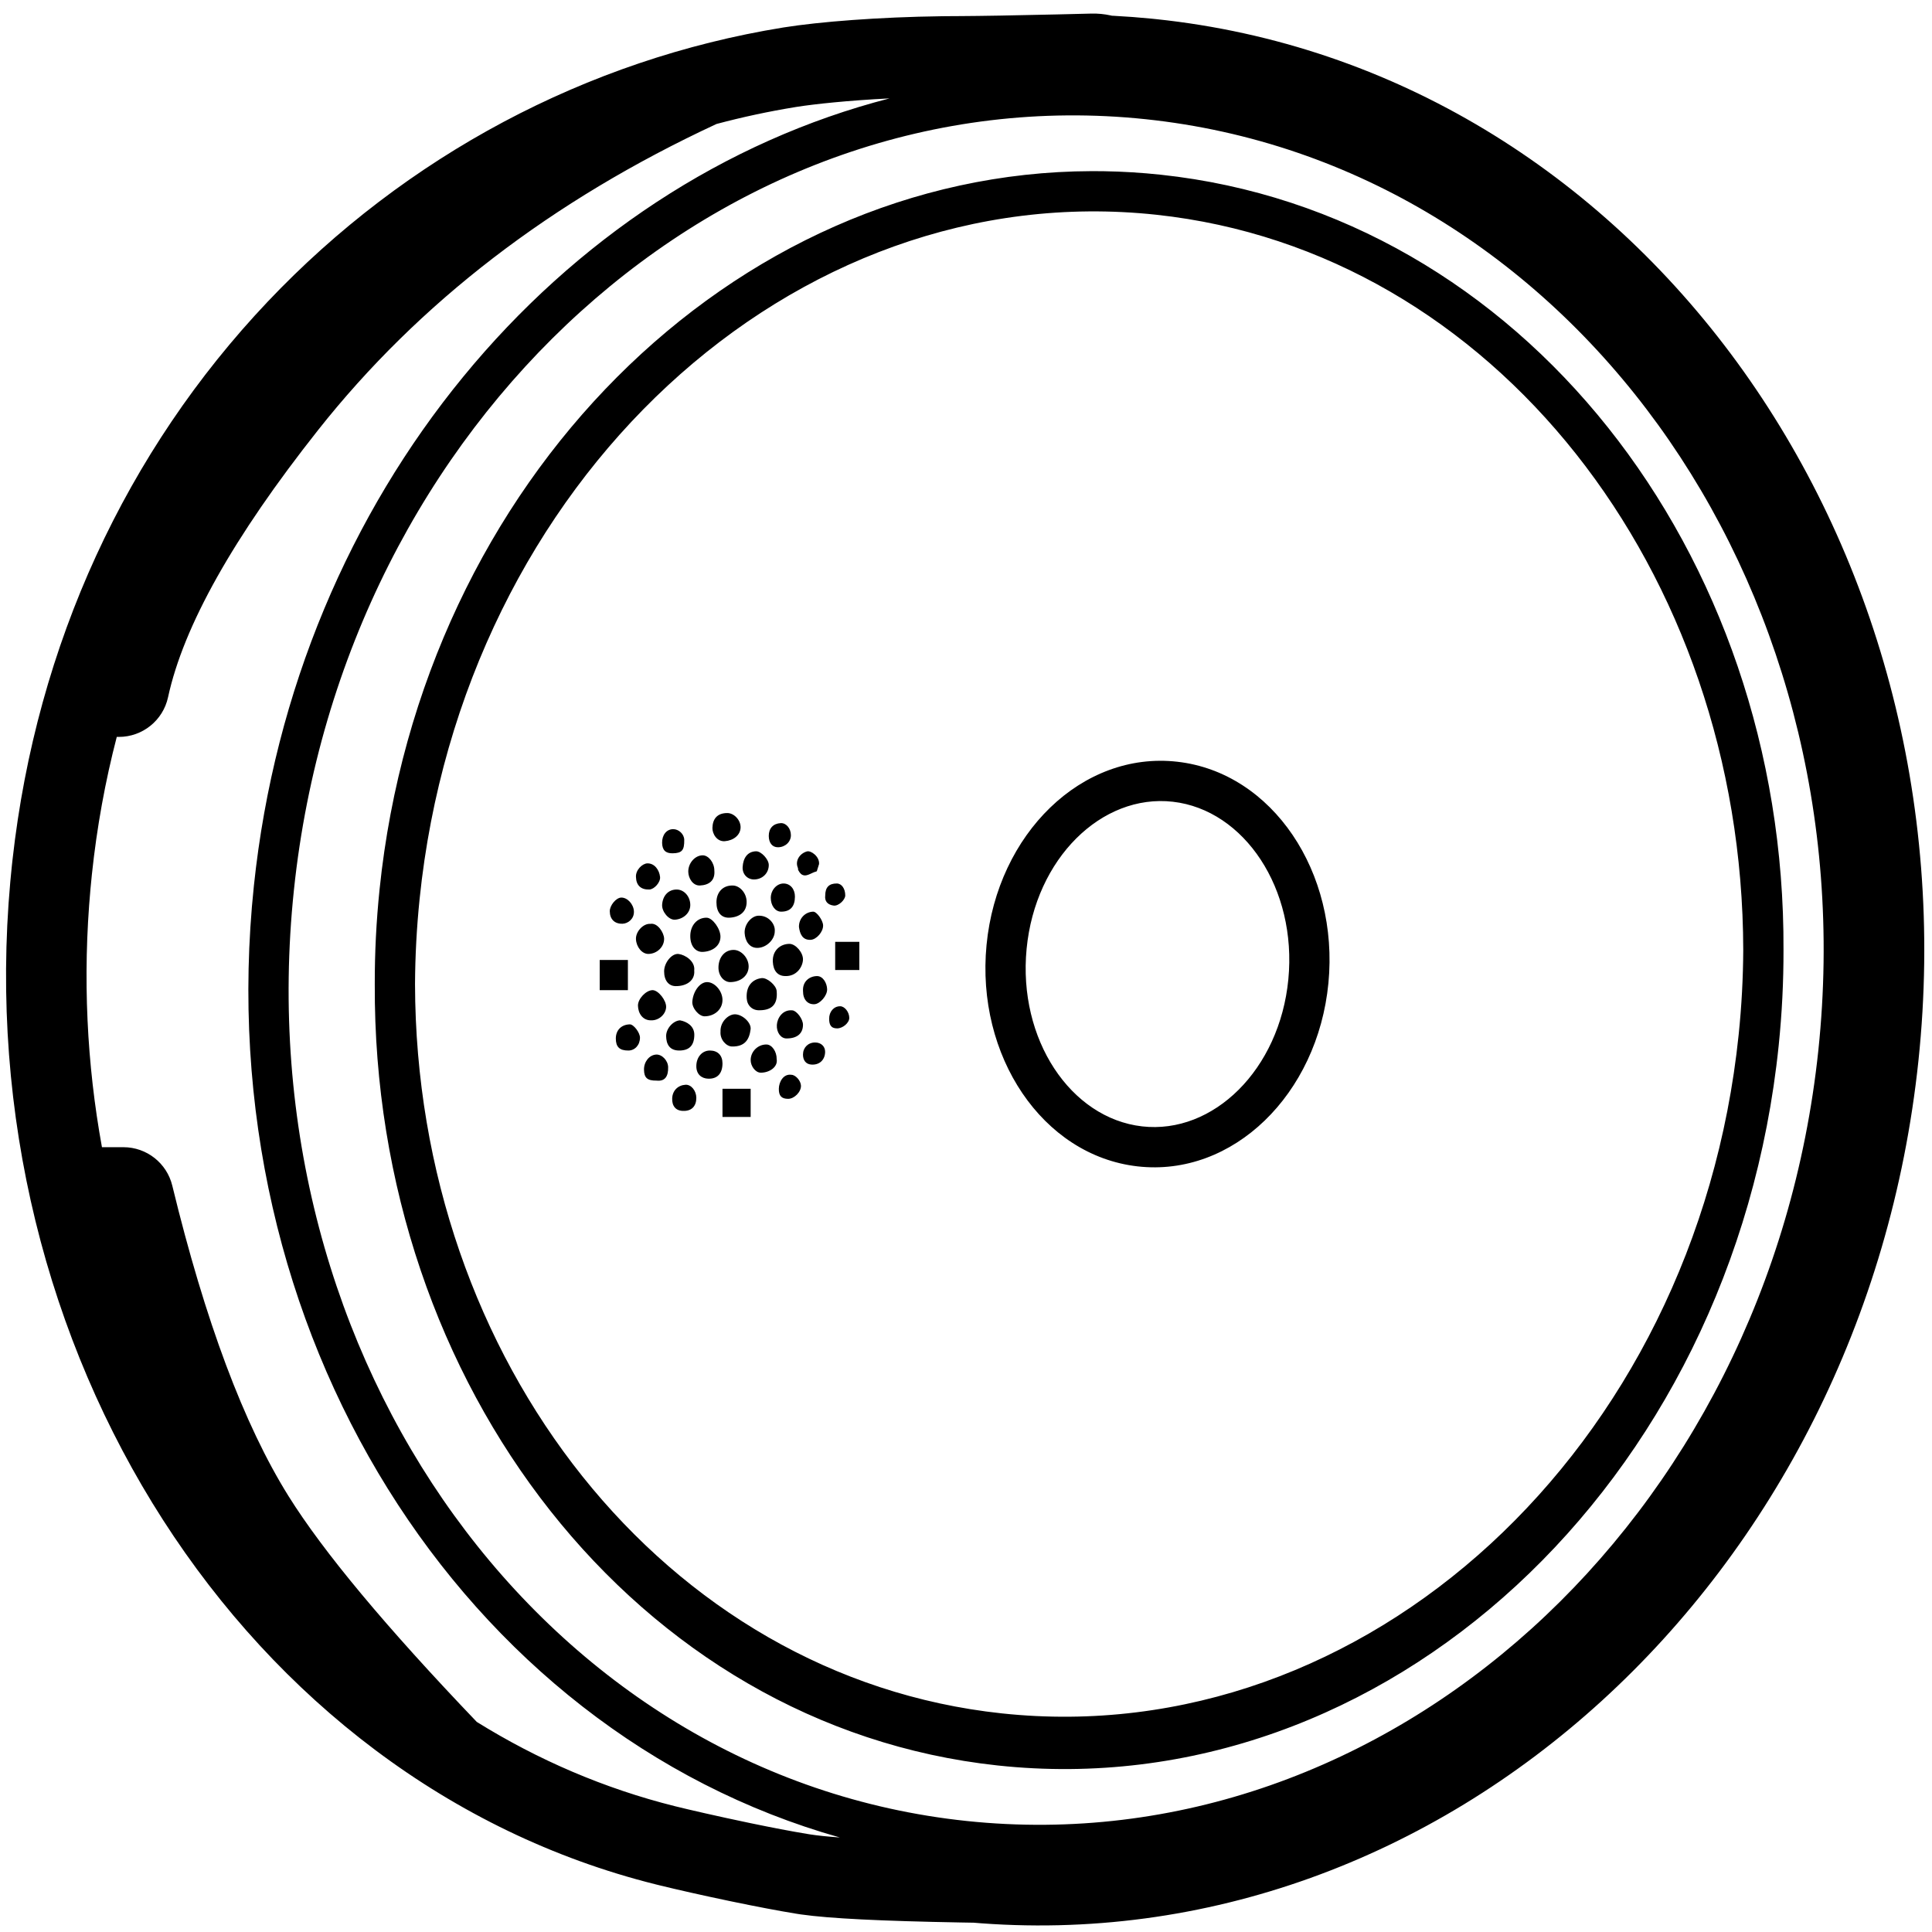<svg height="960" viewBox="0 0 960 960" width="960" xmlns="http://www.w3.org/2000/svg"><path d="m542.24 6.751c3.314-.084 6.537.236 9.624.912l.642.147 1.097.054c6.177.322 12.356.789 18.535 1.402l2.317.237c237.646 24.978 406.14 257.489 378.805 517.565-27.028 257.159-235.924 448.608-470.982 428.184l1.599.125-6.638-.113c-39.233-.715-64.986-1.959-79.156-3.985l-.426-.062-.892-.134-1.199-.19c-8.65-1.396-20.042-3.587-31.571-5.977l-2.298-.479c-12.492-2.614-24.941-5.416-34.035-7.648l-1.941-.481c-204.231-51.02-341.606-265.884-320.599-498.254l.731-7.488.367-3.396c11.951-107.181 56.629-203.194 126.749-277.219 68.634-72.456 158.63-120.436 255.957-136.242l.572-.092c17.67-2.817 47.231-5.147 78.44-5.553l2.06-.024c1.719-.018 3.441-.029 5.167-.035l1.769-.008c10.766-.057 26.828-.333 48.112-.828zm-100.195 42.13-.09.011c-21.036 1.058-37.178 2.841-45.521 4.127l-1.096.173c-13.27 2.155-26.388 4.967-39.312 8.412-81.867 38.032-147.871 88.744-198.011 152.144-42.034 53.151-66.872 97.384-74.512 132.701-2.487 11.506-12.664 19.718-24.436 19.718l-1.042-.005c-5.717 21.973-9.893 44.816-12.376 68.44l-.689 7.053c-3.973 43.948-1.82 87.121 5.7 128.383l10.659-.004c11.534.001 21.571 7.894 24.292 19.103 16.35 67.361 35.598 118.777 57.743 154.25 17.288 27.691 48.473 65.098 93.557 112.222 30.318 18.842 63.359 33.112 98.505 41.892 6.671 1.666 21.329 5.041 36.624 8.23l1.531.318c9.708 2.01 19.574 3.921 27.729 5.251l1.299.209c3.558.565 8.491 1.077 14.797 1.535l-.005.014c-187.728-52.9-314.477-251.802-291.236-472.922 20.506-195.098 151.629-349.002 315.89-391.255zm127.183 10.348c-208.922-21.959-398.616 149.265-423.182 382.998s125.383 440.654 334.305 462.613c208.922 21.959 398.616-149.265 423.182-382.998s-125.383-440.654-334.305-462.613zm-26.811 25.804c1.99-.006 3.982.007 5.978.039 9.409.151 18.881.727 28.398 1.745 179.079 19.139 310.34 187.412 309.419 385.234.034 15.623-.748 31.434-2.383 47.374-22.36 218.016-195.884 378.527-388.195 357.813-179.103-19.291-310.349-188.872-309.41-388.205-.037-15.537.745-31.261 2.384-47.114 21.023-203.392 175.621-356.333 353.806-356.885zm32.243 21.683c-180.662-19.459-344.873 132.438-366.158 339.969-1.46 14.238-2.209 28.363-2.28 42.33.392 186.803 124.135 344.458 291.545 362.35 180.687 19.311 344.887-131.398 366.167-337.271 1.461-14.135 2.21-28.159 2.279-42.025-.351-188.355-124.127-347.319-291.553-365.352zm-84.45 362.802c5.348-55.218 47.412-96.42 94.842-91.011 47.276 5.392 80.364 54.94 75.027 110.043-5.348 55.218-47.412 96.42-94.842 91.011-47.276-5.392-80.364-54.94-75.027-110.043zm92.576-71.139c-35.392-4.037-68.325 28.221-72.669 73.067-4.355 44.962 21.841 84.189 57.387 88.243 35.392 4.037 68.325-28.221 72.669-73.067 4.355-44.962-21.841-84.189-57.387-88.243zm-209.786 142.622v14h-14v-14zm-27 4.483c.018 4.112-2.296 6.538-6.211 6.514-4.163.101-5.917-2.625-5.782-6.22.148-3.906 2.879-6.529 6.602-6.77 2.862-.185 5.376 3.002 5.391 6.476zm47.184-11.433c2.12.006 4.722 2.925 4.814 5.4.113 3.073-3.289 6.56-6.39 6.55-3.278-.012-4.664-1.483-4.606-5.043.055-3.381 2.276-7.457 6.182-6.907zm-61.19-3.837c.126 4.788-1.68 7.204-5.825 6.727-4.501.051-6.107-1.361-6.168-5.426-.059-3.927 2.6-7.268 5.974-7.505 2.944-.207 5.933 2.946 6.018 6.204zm20.753-8.214c3.889.005 6.252 2.406 6.253 6.352.002 4.995-2.481 7.787-7.091 7.643-3.288-.102-5.983-2.166-5.907-6.388.079-4.374 2.883-7.611 6.745-7.607zm28.128-2.999c2.707.045 5.114 3.514 5.051 7.279.715 4.035-3.891 6.856-8.06 6.715-2.491-.084-4.932-3.248-4.864-6.4.09-4.209 3.671-7.664 7.873-7.593zm24.176-1.001c2.919.001 4.988 1.956 4.949 4.673-.059 3.913-2.756 6.649-6.963 6.296-2.762-.232-4.064-2.351-4.036-5.01.036-3.453 2.557-5.961 6.05-5.959zm-92.081-9c1.874-.034 5.023 4.084 5.031 6.58.011 3.632-2.48 6.407-5.763 6.42-4.358.017-6.219-1.754-6.237-5.937-.017-4.177 2.754-6.985 6.969-7.063zm24.926-2c3.418.61 7.133 2.833 7.104 7.196-.035 5.224-2.439 7.675-7.163 7.8-5.334.141-6.764-3.394-6.835-7.089-.074-3.859 3.549-7.76 6.894-7.907zm35.078 4.437c-.613 4.882-2.665 8.687-9.264 8.56-2.814-.054-6.006-3.406-5.687-7.358-.238-4.814 3.758-8.503 6.953-8.635 3.761-.155 8.419 4.091 7.999 7.433zm20.791-9.399c2.109.21 5.251 4.311 5.235 7.185-.024 4.382-2.979 6.81-8.248 6.776-2.715-.017-4.95-2.953-4.738-6.704.188-3.32 2.782-7.753 7.751-7.258zm23.709-2.038c2.269.006 4.528 2.901 4.527 5.802-.002 2.432-3.166 5.169-6.012 5.198-3.285.024-3.963-2.107-3.988-4.7-.037-3.631 2.319-6.307 5.473-6.3zm-93.169-8c2.851.022 6.899 5.184 6.688 8.528-.222 3.511-3.576 6.502-7.253 6.466-4.349.173-6.65-3.441-6.738-7.274-.079-3.442 4.089-7.745 7.303-7.72zm26.997-4c3.777-.036 7.61 4.305 7.697 8.717.092 4.644-3.752 8.238-8.859 8.282-2.889.025-6.38-4.159-6.126-7.342.411-5.162 3.779-9.625 7.288-9.657zm34.604 4.294c.658 6.457-2.096 9.656-8.417 9.698-3.593.163-6.197-2.273-6.448-5.834-.457-6.478 3.077-9.62 7.399-10.139 2.731-.328 7.187 3.53 7.466 6.275zm25.093-.759c.099 3.161-3.521 7.312-6.318 7.457-3.42.176-5.677-2.41-5.658-6.482-.329-4.722 3.039-7.364 6.77-7.507 3.138-.121 5.11 3.453 5.206 6.532zm-98.998-14.535v15h-14v-15zm25.214-2.974c3.177.391 8.297 3.538 7.745 8.201.46 4.943-3.764 7.822-9.212 7.773-3.535-.033-5.756-2.852-5.746-7.365.01-4.282 3.815-9.027 7.214-8.608zm27.311-2.026c3.811-.006 7.47 4.007 7.475 8.2.005 4.504-3.844 7.763-9.145 7.8-2.998.021-5.95-2.987-5.852-7.438.109-4.967 3.152-8.555 7.522-8.562zm27.787-3c3.019.001 6.921 4.38 6.677 8.01-.255 3.803-3.447 8.175-8.738 7.984-3.864.009-6.021-2.672-6.238-7.102-.276-5.62 3.756-8.894 8.299-8.892zm34.688-1v14h-12v-14zm-97.002-1.606c.094 4.072-3.523 7.547-7.787 7.606-3.196.044-5.992-3.437-6.203-7.271-.212-3.862 3.663-7.917 7.124-7.665 3.609-.687 6.796 4.373 6.866 7.331zm21.166-10.392c2.912.056 6.939 5.609 6.834 9.573-.124 4.684-4.264 7.243-8.86 7.421-3.21.125-6.176-2.586-6.138-7.963.041-5.294 3.5-9.122 8.164-9.031zm33.815 6.721c.01 4.254-4.324 8.384-8.869 8.275-3.765-.089-5.855-3.388-6.095-7.319-.264-4.313 3.258-8.422 6.614-8.658 5.074-.357 8.683 3.981 8.35 7.702zm19.083-9.722c1.73-.063 4.873 4.271 4.937 6.807.082 3.224-3.282 7.024-6.148 7.181-4.115.225-5.411-2.972-5.85-6.424-.065-4.136 2.997-7.416 7.061-7.564zm-95.374-7c3.128-.063 6.156 3.336 6.306 6.846.16 3.751-2.941 6.073-5.655 6.15-3.957.112-6.299-2.253-6.339-6.172-.031-2.954 3.153-6.772 5.688-6.823zm27.589-4.001c3.709.029 6.752 3.529 6.723 7.735-.028 3.97-3.446 6.942-7.552 7.255-3.199.244-6.648-4.084-6.439-7.436.279-4.452 3.077-7.587 7.268-7.554zm28.048-1.989c3.211.154 6.51 3.53 6.668 7.834.197 5.393-3.722 7.942-8.556 8.147-4.096.173-6.439-2.761-6.437-7.659.002-5.076 3.304-8.562 8.325-8.322zm25.033-1.012c3.312.019 5.665 2.755 5.641 6.561-.03 4.974-2.356 7.473-6.922 7.438-2.85-.022-5.1-3.065-5.078-6.869.022-3.862 2.954-7.149 6.358-7.13zm26.434 0c2.417.004 4.214 2.543 4.208 5.942-.004 2.192-3.32 5.33-5.721 5.039-3.045-.369-4.597-2.205-4.225-4.993.008-4.127 1.901-5.995 5.737-5.988zm-87.807-3.21c.26 2.622-2.897 6.117-5.325 6.204-4.157.147-6.518-2.036-6.645-6.144-.267-3.557 3.195-6.785 5.636-6.848 3.596-.091 5.989 3.292 6.334 6.788zm21.15-10.79c2.949-.026 5.816 3.671 5.821 7.51.461 5.134-2.743 7.28-7.131 7.485-3.542.164-5.776-3.595-5.824-6.823-.064-4.301 3.347-8.138 7.134-8.172zm26.52-1.999c2.568-.077 6.319 3.974 6.345 6.767.037 4.065-3.119 7.196-7.288 7.231-3.325.029-5.941-2.615-5.696-6.282.287-4.304 2.337-7.587 6.639-7.716zm31.328 6.363c-.361 1.159-.714 2.32-1.093 3.473-.034.104-.221.193-.353.224-.609.143-1.227.403-1.847.687l-.31.144c-.207.097-.414.194-.62.289l-.31.14c-2.064.918-4.094 1.414-5.809-1.96-.161-.317-.028-.779-.173-1.111-1.536-3.492.9-7.191 4.522-8.19 1.943-.536 6.314 2.524 5.993 6.303zm-72.555-17.363c2.861-.048 5.524 2.484 5.568 5.292.08 5.213-1.126 6.62-5.745 6.705-3.52.065-5.184-1.58-5.25-5.19-.071-3.914 2.192-6.754 5.427-6.807zm58.571 2.987c.016 3.332-2.842 6.002-6.433 6.013-2.802.008-4.554-2.156-4.567-5.642-.014-3.78 2.215-6.16 5.949-6.353 2.698-.139 5.035 2.629 5.051 5.982zm-31.59-10.987c3.369.011 6.623 3.504 6.589 7.072-.035 3.848-3.483 6.555-7.791 6.909-4.024.331-6.285-3.744-6.207-6.614.116-4.346 2.289-7.38 7.408-7.367z"/></svg>